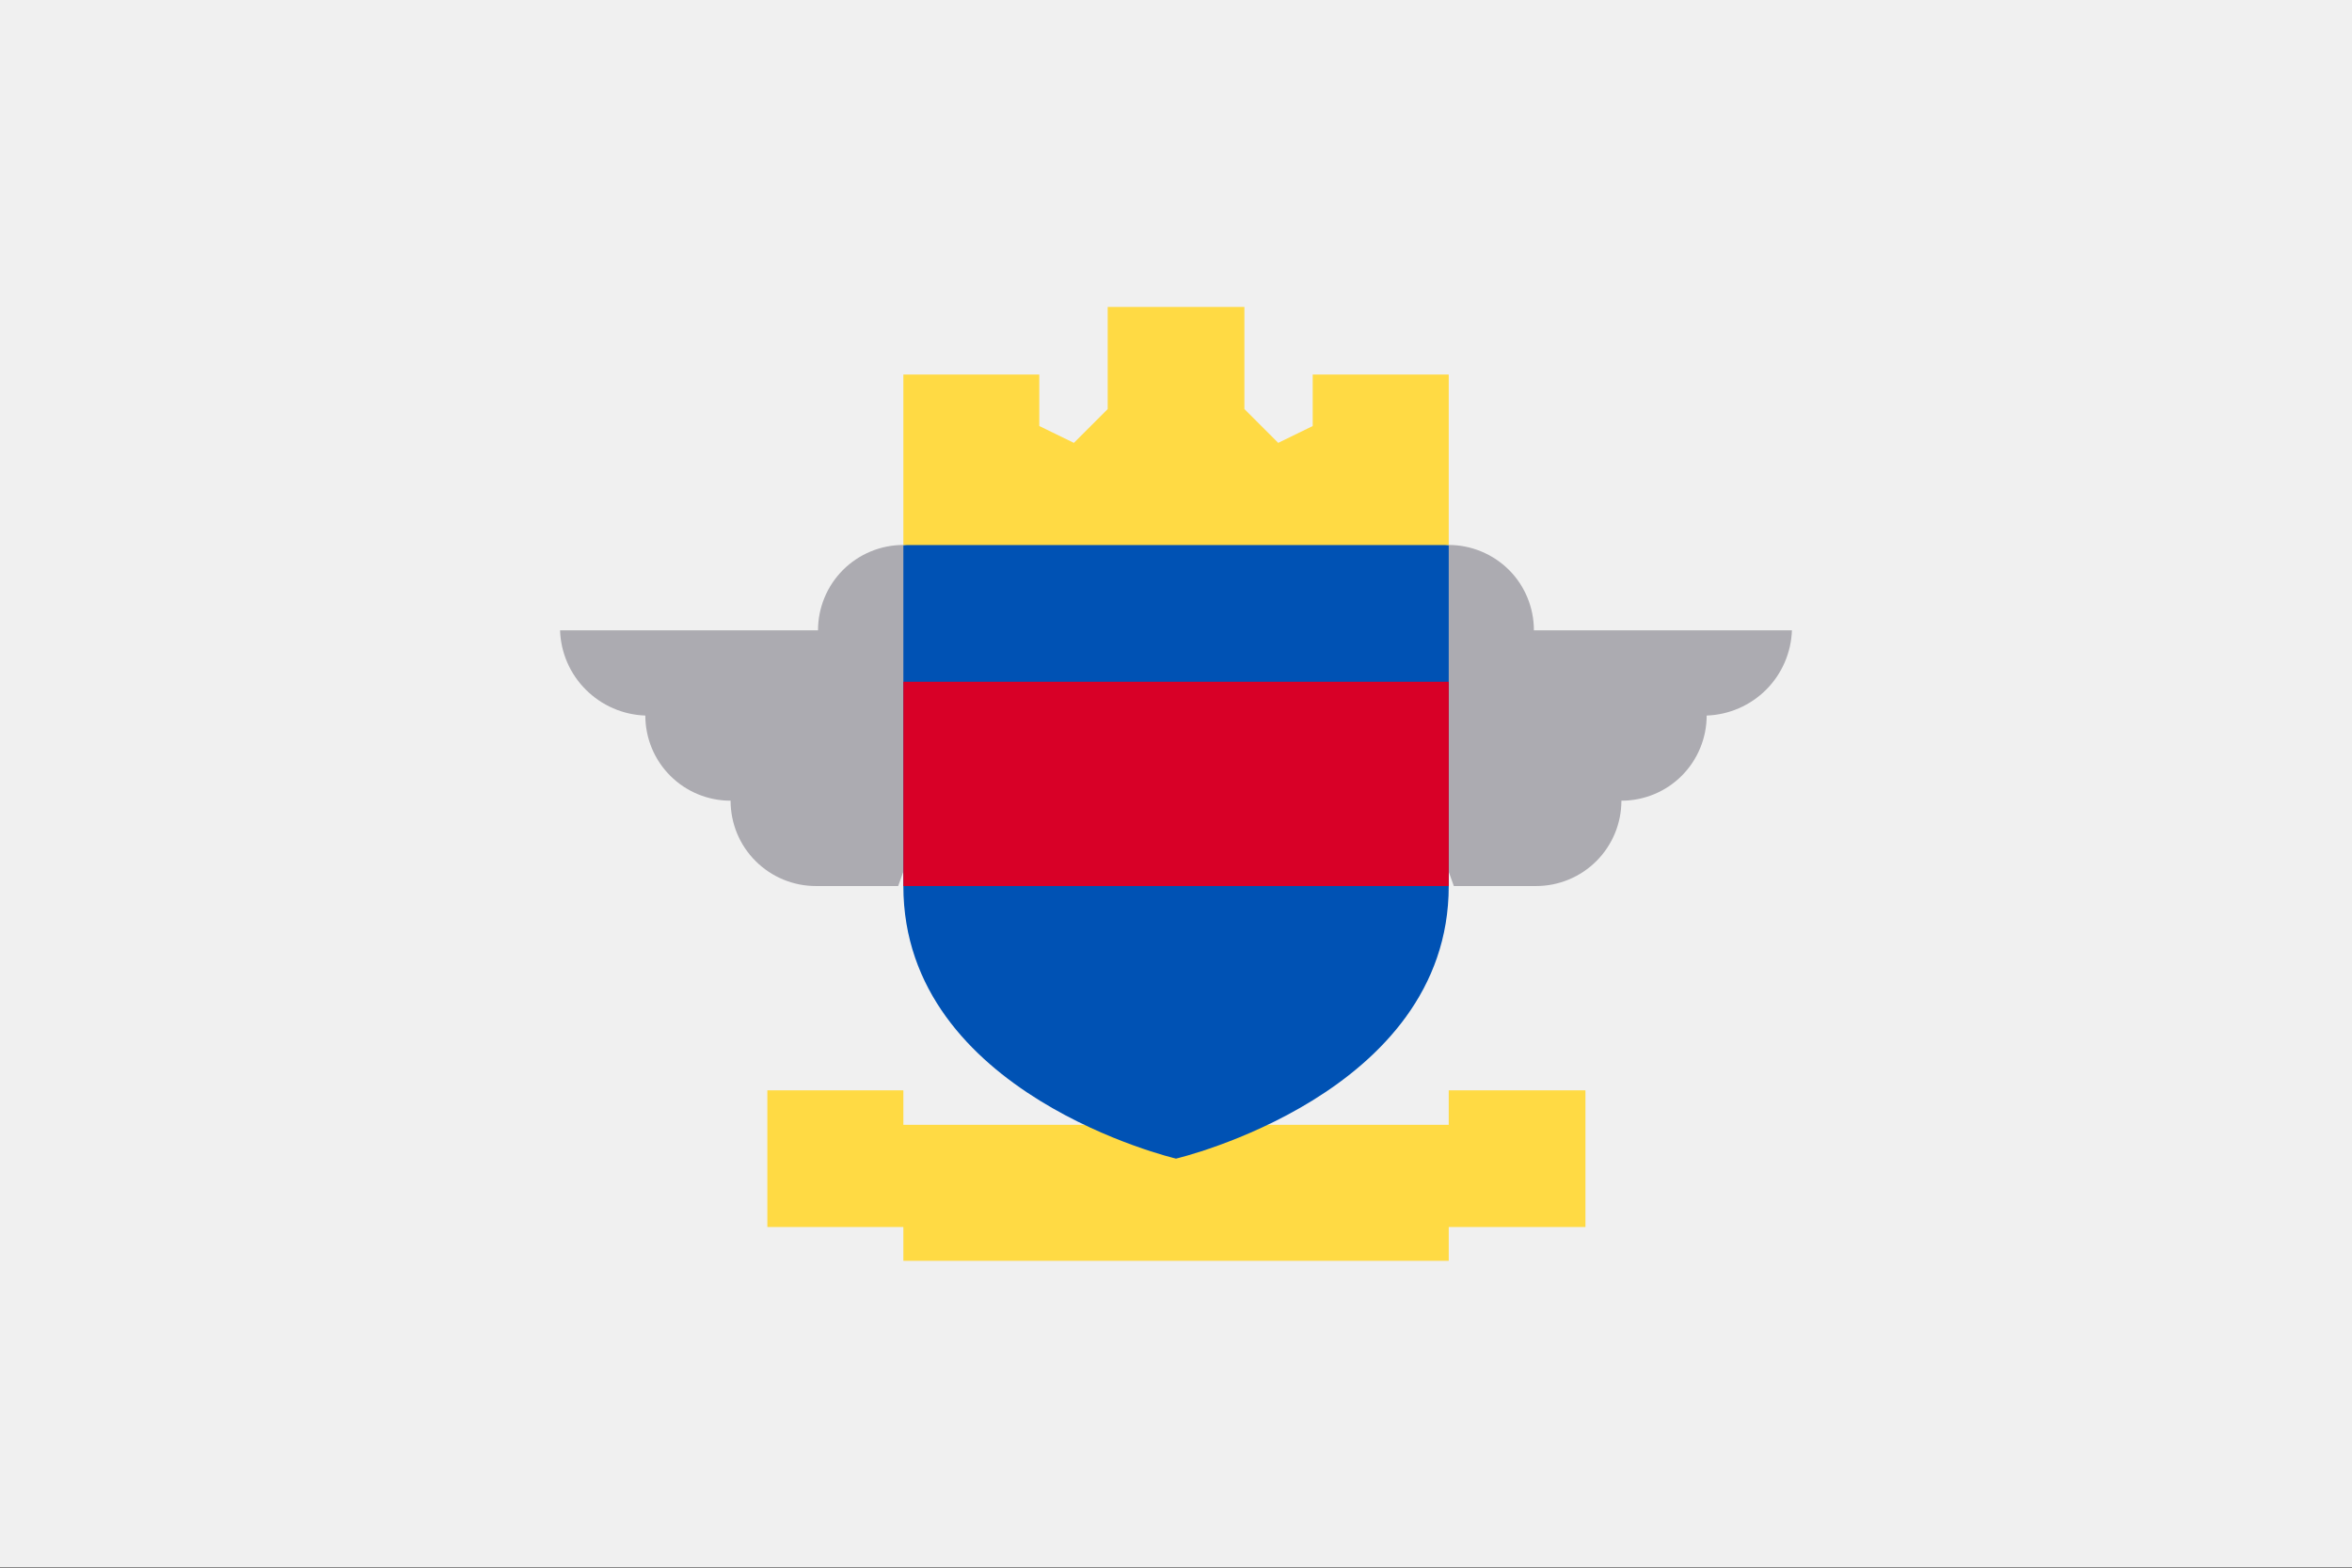 <svg width="24" height="16" viewBox="0 0 24 16" fill="none" xmlns="http://www.w3.org/2000/svg">
<rect x="0" y="0" width="24" height="16" fill="#333333" stroke="none"/>
<g id="BL" clip-path="url(#clip0_2253_2578)">
<path id="Vector" d="M24 -0.003H0V15.995H24V-0.003Z" fill="#F0F0F0"/>
<path id="Vector_2" d="M18.285 6.433H15.652C15.652 6.202 15.561 5.98 15.398 5.817C15.234 5.654 15.013 5.562 14.782 5.562L14.085 6.957L14.835 9.043H15.675C15.906 9.043 16.127 8.951 16.29 8.788C16.453 8.625 16.545 8.403 16.545 8.172C16.776 8.172 16.997 8.081 17.16 7.918C17.323 7.755 17.415 7.533 17.415 7.303C17.643 7.295 17.86 7.201 18.022 7.039C18.183 6.878 18.277 6.661 18.285 6.433V6.433ZM5.715 6.433H8.347C8.347 6.202 8.439 5.98 8.602 5.817C8.765 5.654 8.987 5.562 9.217 5.562L9.915 6.957L9.165 9.043H8.325C8.094 9.043 7.873 8.951 7.71 8.788C7.546 8.625 7.455 8.403 7.455 8.172C7.224 8.172 7.003 8.081 6.84 7.918C6.676 7.755 6.585 7.533 6.585 7.303C6.356 7.295 6.14 7.201 5.978 7.039C5.816 6.878 5.722 6.661 5.715 6.433V6.433Z" fill="#ACABB1"/>
<path id="Vector_3" d="M14.783 11.128V11.48H9.218V11.128H7.83V12.523H9.218V12.868H14.783V12.523H16.178V11.128H14.783Z" fill="#FFDA44"/>
<path id="Vector_4" d="M9.218 5.563V9.043C9.218 11.172 12 11.825 12 11.825C12 11.825 14.783 11.172 14.783 9.043V5.563L12 5.218L9.218 5.563Z" fill="#0052B4"/>
<path id="Vector_5" d="M14.783 6.958H9.218V9.043H14.783V6.958V6.958Z" fill="#D80027"/>
<path id="Vector_6" d="M13.395 3.823V4.348L13.043 4.52L12.698 4.175V3.133H11.303V4.175L10.958 4.52L10.605 4.348V3.823H9.218V5.563H14.783V3.823H13.395V3.823Z" fill="#FFDA44"/>
</g>
<defs>
<clipPath id="clip0_2253_2578">
<rect width="24" height="16" fill="white"/>
</clipPath>
</defs>
</svg>
